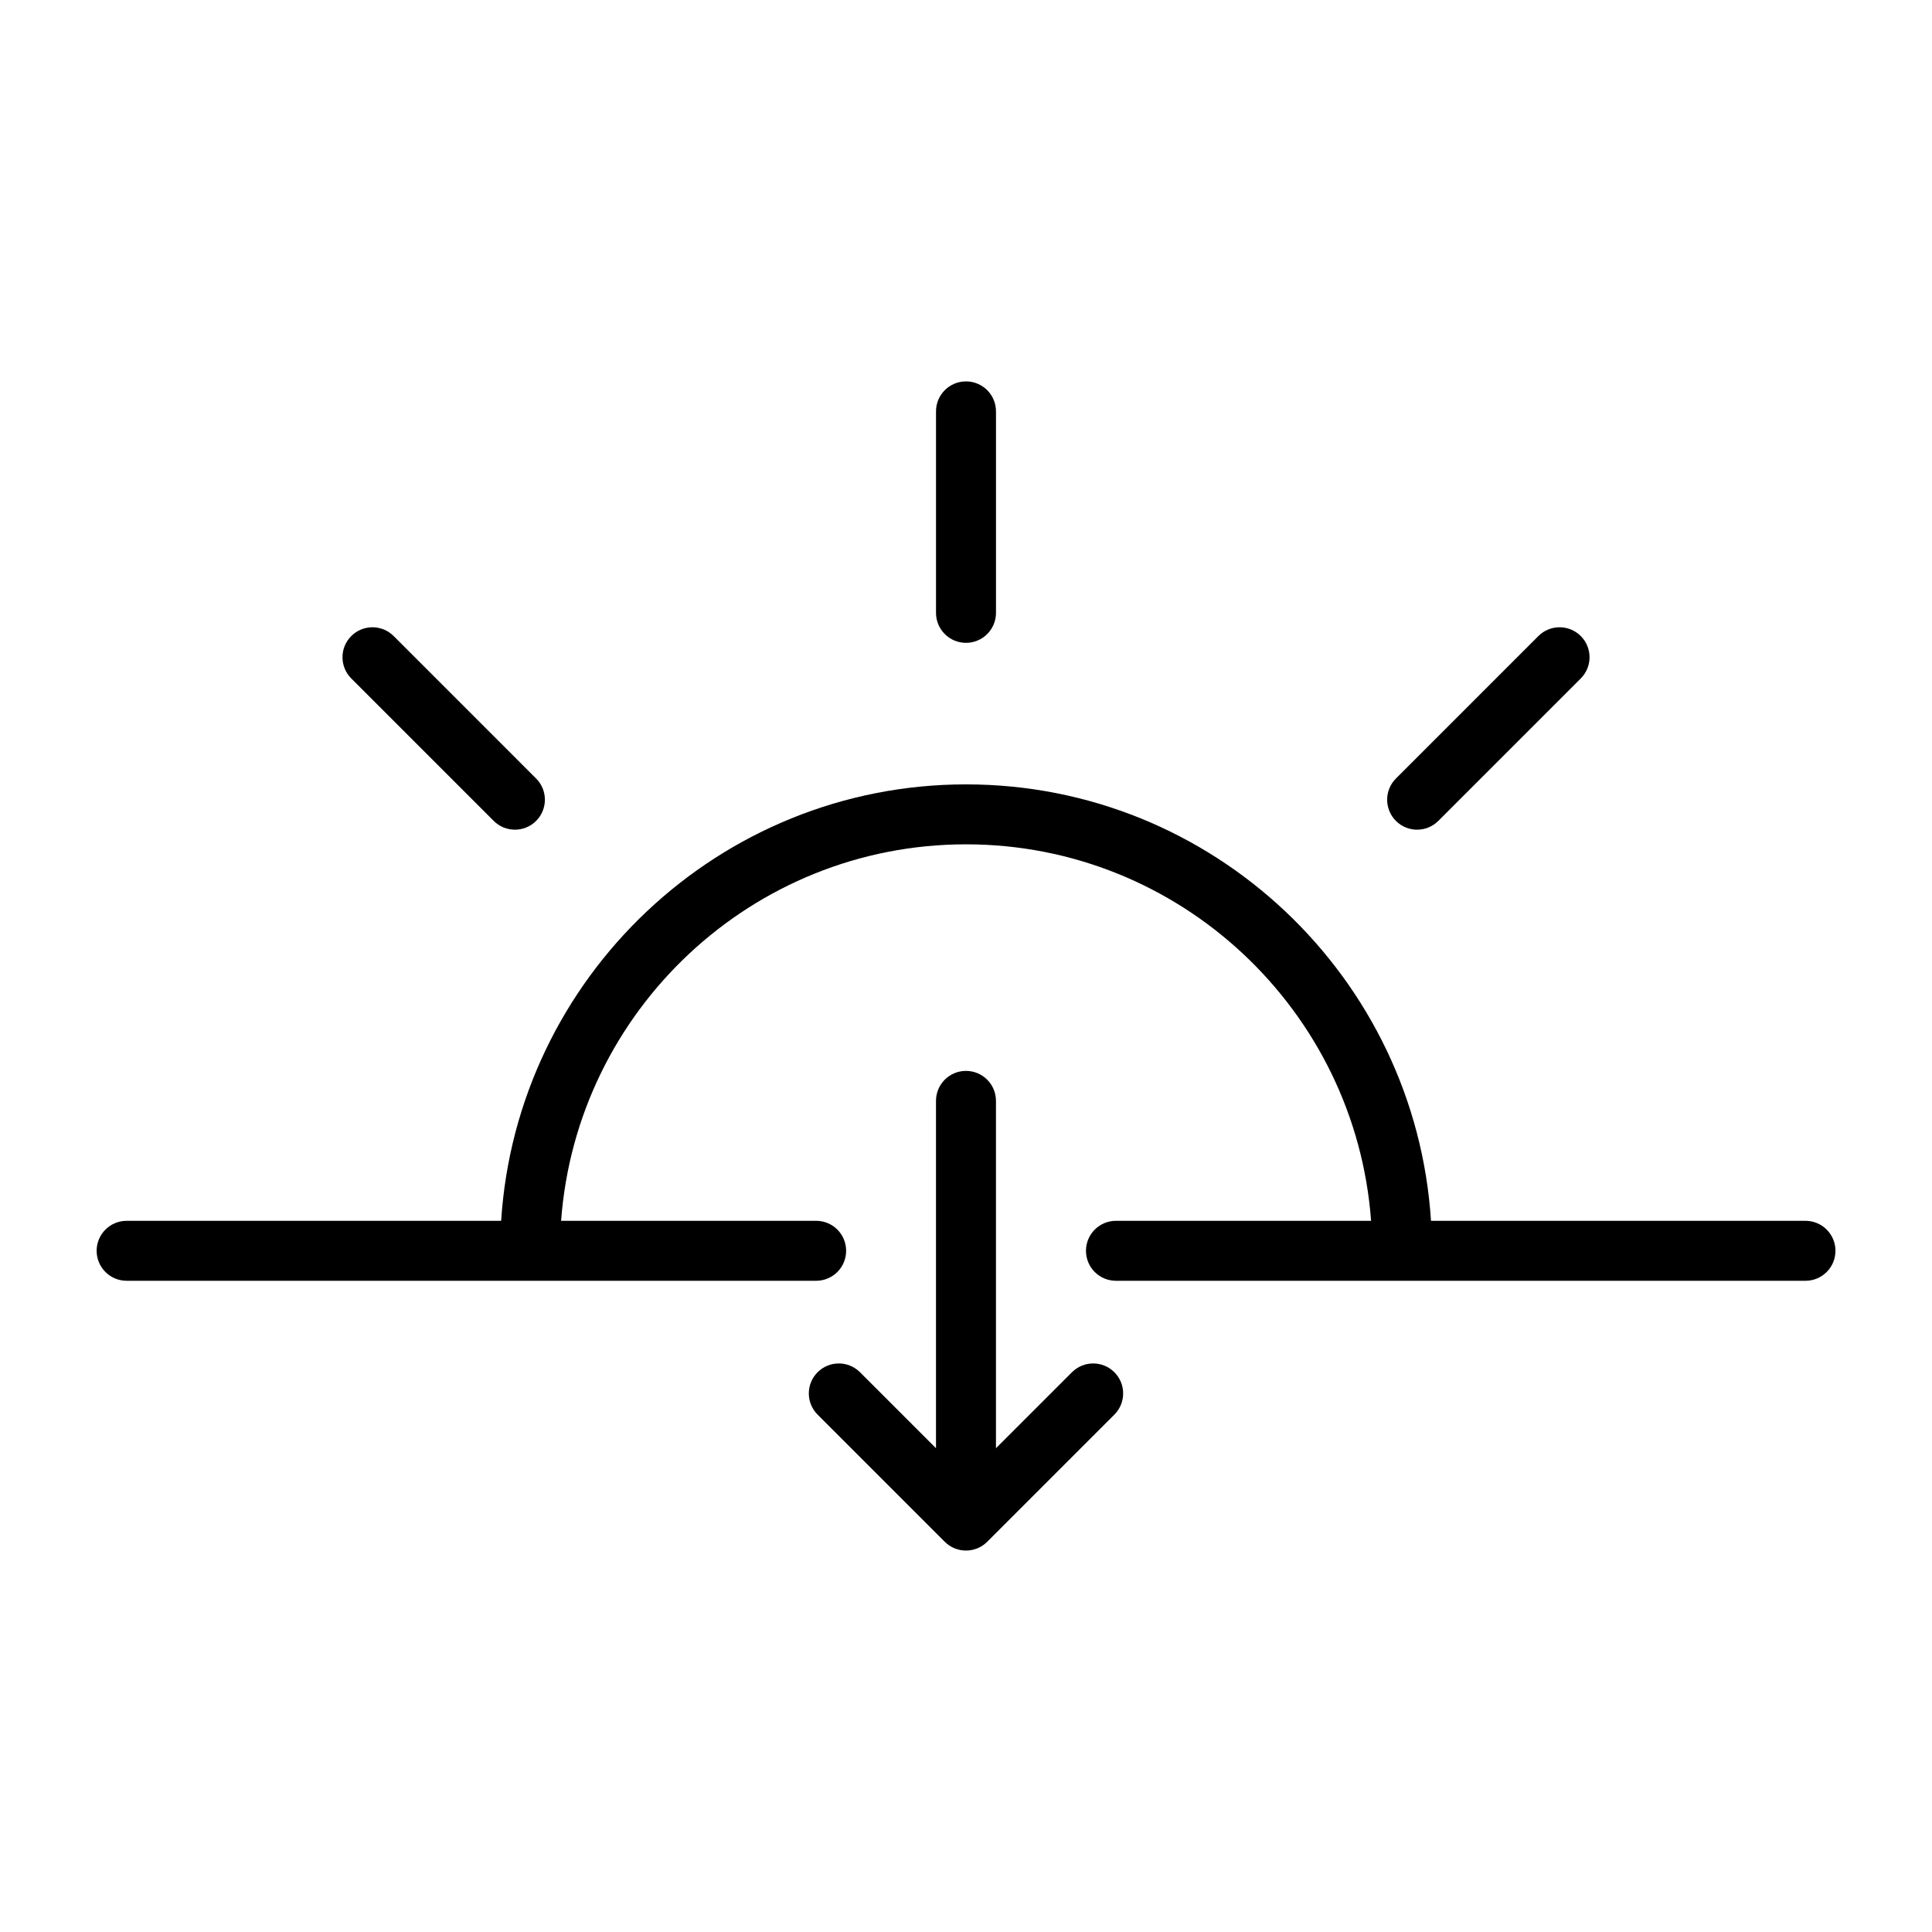 <?xml version="1.0" encoding="UTF-8"?>
<svg width="1200pt" height="1200pt" version="1.1" viewBox="0 0 1200 1200" xmlns="http://www.w3.org/2000/svg">
 <g>
  <path d="m600 399.28c10.285 0 18.625-8.328 18.625-18.625v-125.14c0-10.285-8.328-18.625-18.625-18.625s-18.625 8.328-18.625 18.625v125.15c0 10.297 8.34 18.613 18.625 18.613z"/>
  <path d="m306.66 509.88c3.637 3.637 8.387 5.449 13.164 5.449 4.777 0 9.527-1.812 13.164-5.449 7.273-7.273 7.273-19.066 0-26.328l-88.477-88.488c-7.273-7.273-19.055-7.273-26.328 0-7.273 7.273-7.273 19.055 0 26.328z"/>
  <path d="m1121.4 758.27h-232.58c-9.66-151.02-135.31-271.08-288.79-271.08-153.43 0-279.1 120.06-288.76 271.09h-232.62c-10.297-0.012-18.625 8.328-18.625 18.609 0 10.285 8.328 18.625 18.625 18.625h428.27c10.285 0 18.625-8.328 18.625-18.625s-8.328-18.625-18.625-18.625l-158.41 0.004c9.602-130.52 118.6-233.84 251.52-233.84 132.93 0 241.96 103.32 251.57 233.84h-158.46c-10.285 0-18.625 8.328-18.625 18.625s8.328 18.625 18.625 18.625h428.27c10.285 0 18.625-8.328 18.625-18.625-0.004-10.297-8.332-18.625-18.629-18.625z"/>
  <path d="m880.19 515.33c4.766 0 9.527-1.812 13.164-5.449l88.488-88.488c7.273-7.273 7.273-19.055 0-26.328-7.273-7.273-19.055-7.273-26.328 0l-88.477 88.488c-7.273 7.262-7.273 19.055 0 26.328 3.625 3.637 8.375 5.449 13.152 5.449z"/>
  <path d="m665.82 852.32-47.207 47.207v-215.75c0-10.285-8.328-18.625-18.625-18.625s-18.625 8.328-18.625 18.625v215.75l-47.207-47.207c-7.273-7.273-19.055-7.273-26.328 0-7.273 7.262-7.273 19.055 0 26.328l78.949 78.949c1.754 1.754 3.816 3.133 6.086 4.078 2.281 0.898 4.691 1.414 7.129 1.414s4.836-0.516 7.129-1.414c2.258-0.949 4.332-2.328 6.086-4.078l78.949-78.949c7.273-7.273 7.273-19.066 0-26.328-7.281-7.273-19.051-7.273-26.336 0z"/>
 </g>
</svg>
